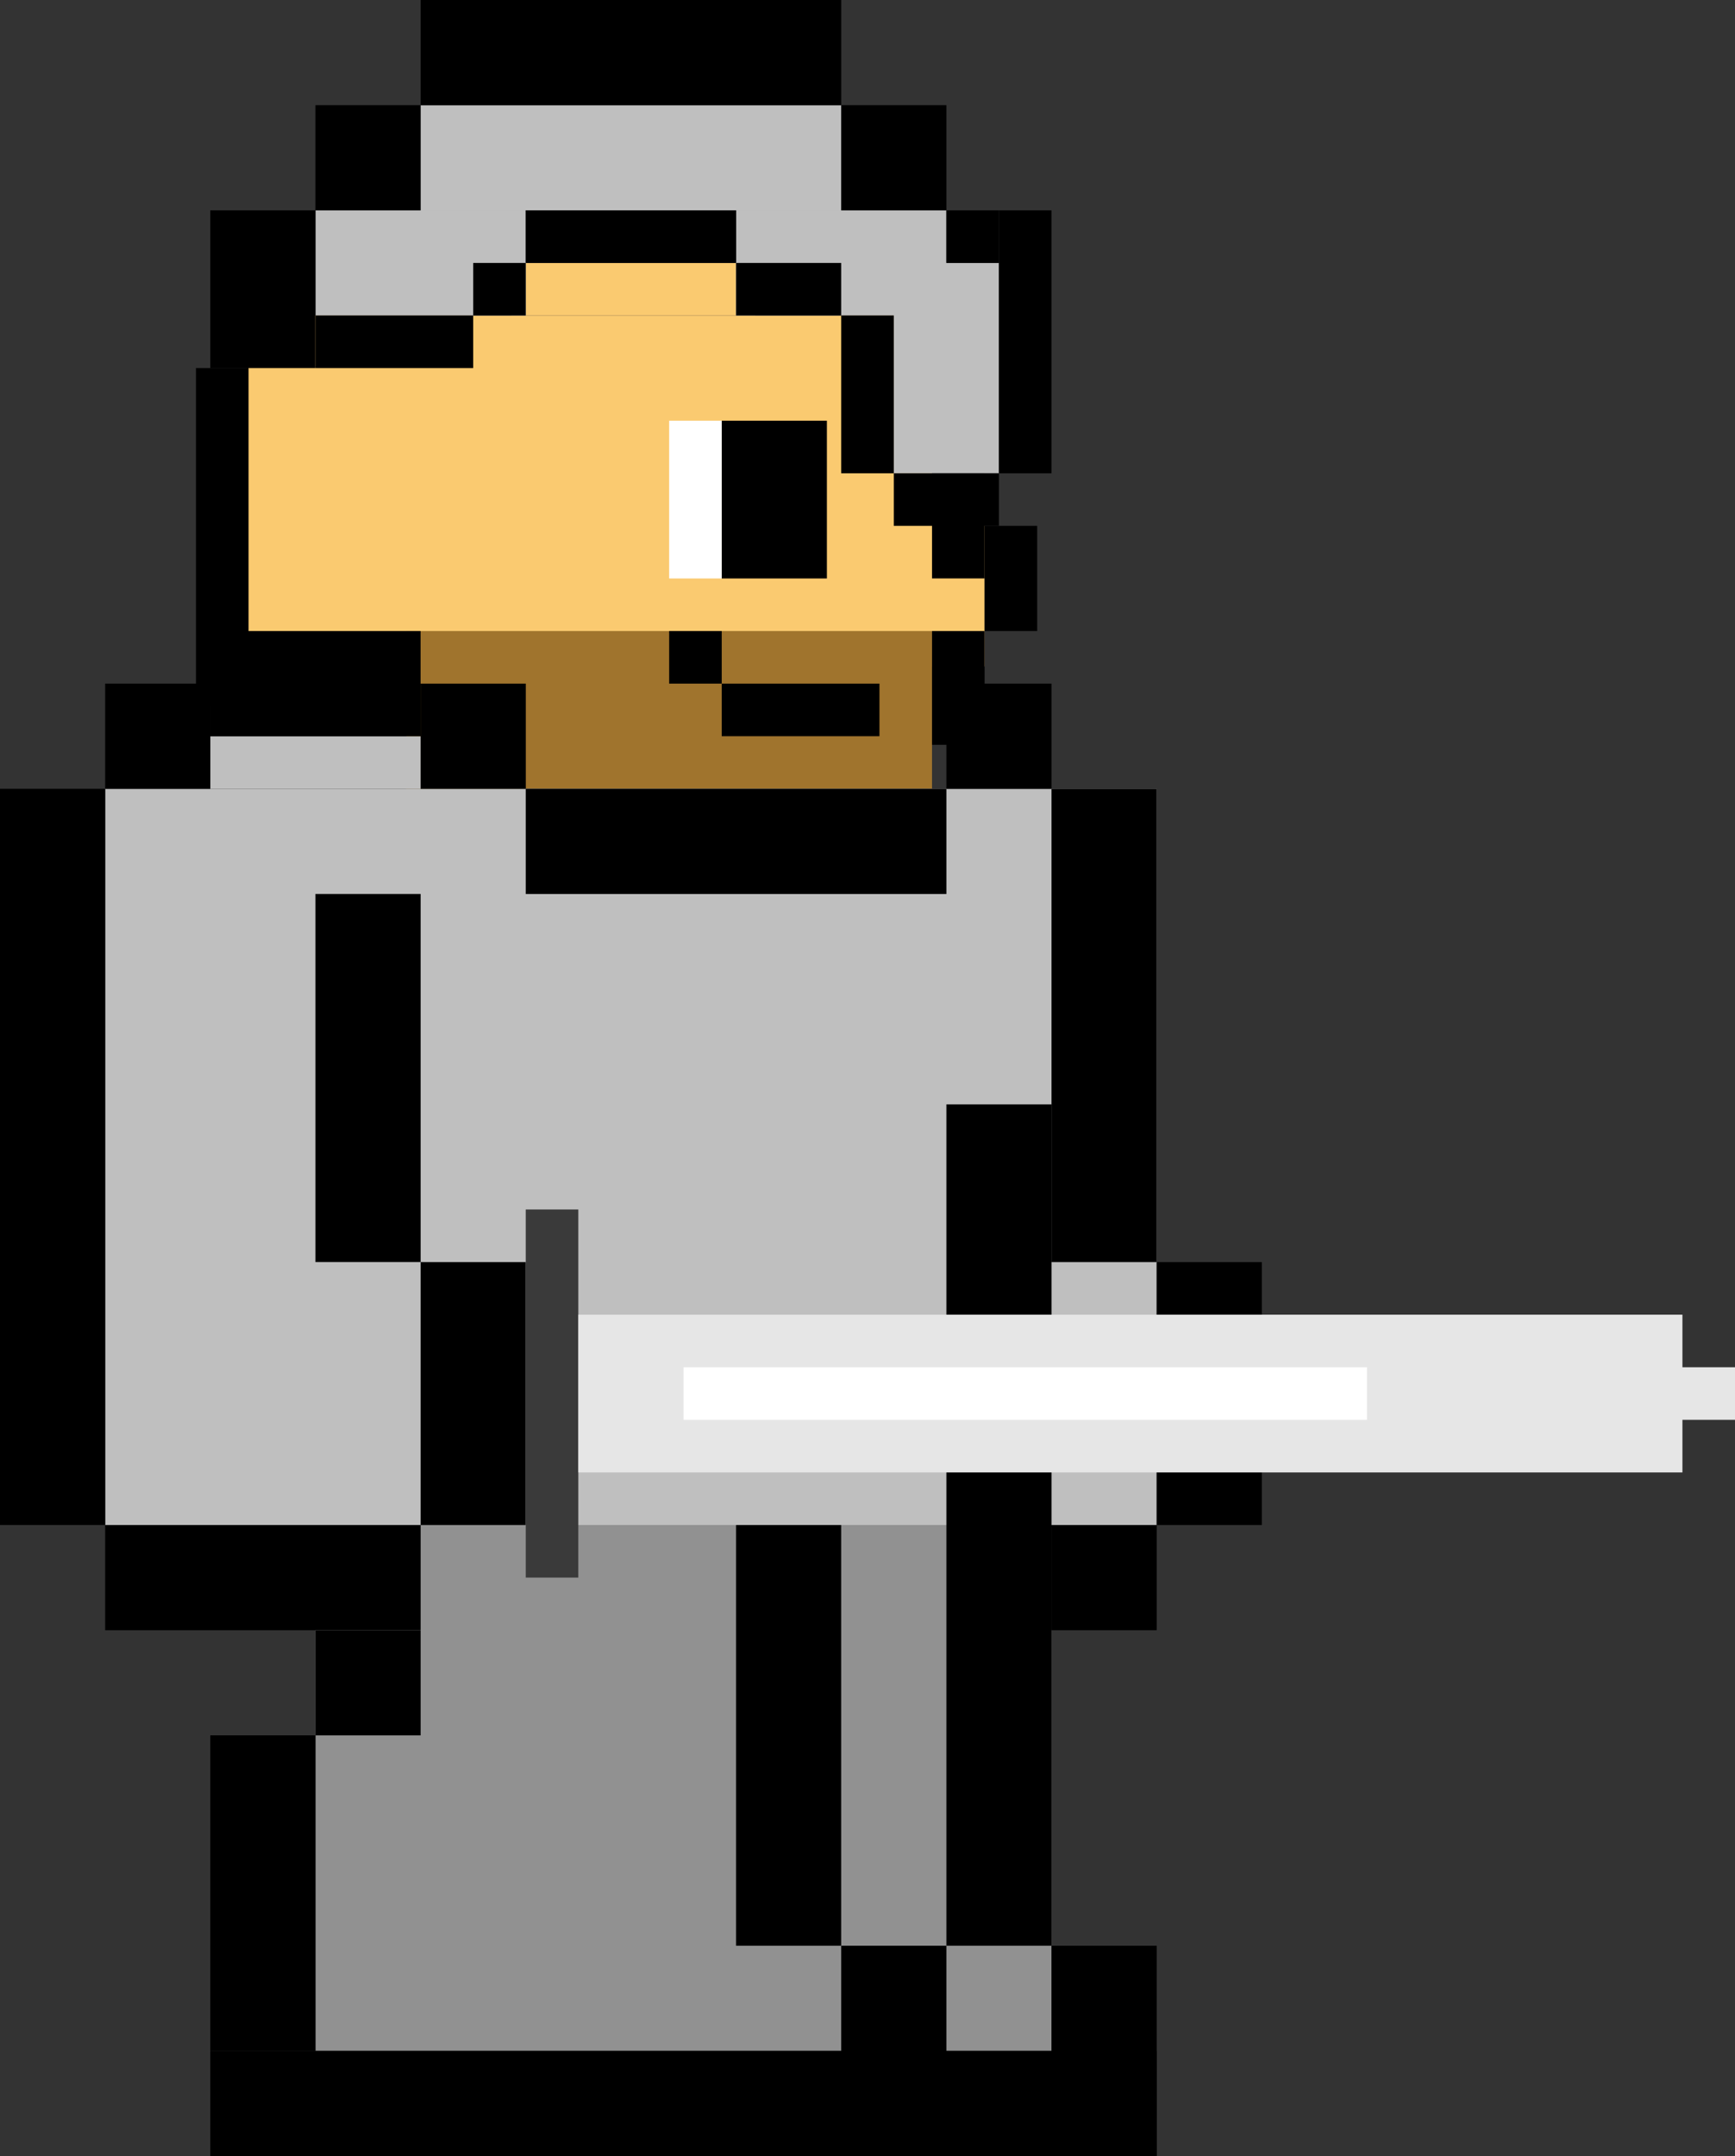 <svg id="Race_Face" data-name="Race Face" xmlns="http://www.w3.org/2000/svg" viewBox="0 0 398.41 495"><rect x="0" y="0" width="398.41" height="495" fill="#333333" stroke="none"/><defs><style>.cls-1{fill:#faca70;}.cls-2{fill:#a0742d;}.cls-3{fill:#fff;}.cls-4{fill:#bfbfbf;}.cls-5{fill:#919191;}.cls-6{fill:#3a3a3a;}.cls-7{fill:#e6e6e6;}</style></defs><title>warrior_human</title><g id="Human"><g id="skin"><rect class="cls-1" x="57.07" y="72.44" width="169.02" height="80.56"/><rect class="cls-1" x="117.44" y="60.37" width="55.98" height="12.07"/><rect class="cls-2" x="93.29" y="144.88" width="120.73" height="36.22"/></g><g id="Head_structure_copy" data-name="Head structure copy"><rect x="45" y="84.51" width="12.07" height="77.49"/><rect x="214.02" y="84.51" width="12.07" height="48.29"/><rect x="226.1" y="120.73" width="12.07" height="24.15"/><rect x="214.02" y="144.88" width="12.07" height="26.12"/><rect x="165.73" y="96.59" width="24.15" height="36.22"/><rect class="cls-3" x="153.66" y="96.59" width="12.07" height="36.22"/><rect x="165.73" y="156.95" width="36.22" height="12.07"/><rect x="153.66" y="144.88" width="12.07" height="12.07"/></g></g><g id="Warrior"><rect class="cls-4" x="24.15" y="181.1" width="241.46" height="169.02"/><rect class="cls-5" x="72.44" y="350.12" width="169.02" height="120.73"/><rect class="cls-4" x="48.29" y="169.02" width="48.29" height="12.07"/><rect class="cls-4" x="96.59" y="24.15" width="96.59" height="24.15"/><rect class="cls-4" x="169.02" y="48.29" width="48.29" height="24.15"/><rect class="cls-4" x="325.76" y="106.44" width="48.29" height="24.15" transform="translate(335.83 -265.39) rotate(90)"/><rect class="cls-4" x="72.44" y="48.29" width="48.29" height="24.15"/><g id="Body_Structure_copy" data-name="Body Structure copy"><rect x="120.73" y="181.1" width="96.59" height="24.15"/><rect x="217.32" y="156.95" width="24.15" height="24.15"/><rect x="96.59" y="156.95" width="24.15" height="24.15"/><rect x="48.29" y="144.88" width="48.29" height="24.15"/><rect x="24.15" y="156.95" width="24.15" height="24.15"/><rect y="181.1" width="24.15" height="169.02"/><rect x="72.44" y="205.24" width="24.15" height="84.51"/><rect x="96.59" y="289.76" width="24.15" height="60.37"/><rect x="24.15" y="350.12" width="72.44" height="24.15"/><rect x="72.44" y="374.27" width="24.15" height="24.15"/><rect x="241.46" y="181.1" width="24.15" height="108.66"/><rect x="217.32" y="253.54" width="24.15" height="193.17"/><rect x="265.61" y="289.76" width="24.15" height="60.37"/><rect x="241.46" y="350.12" width="24.15" height="24.15"/><rect x="169.02" y="350.12" width="24.15" height="96.59"/><rect x="241.46" y="446.71" width="24.15" height="48.29"/><rect x="193.17" y="446.71" width="24.15" height="48.29"/><rect x="48.29" y="470.85" width="217.32" height="24.15"/><rect x="48.29" y="398.41" width="24.15" height="72.44"/><rect class="cls-6" x="120.73" y="277.68" width="12.07" height="84.51"/><rect class="cls-7" x="132.8" y="301.83" width="253.54" height="36.22"/><rect class="cls-7" x="374.27" y="313.9" width="24.15" height="12.07"/><rect class="cls-3" x="156.95" y="313.9" width="156.95" height="12.07"/></g><g id="Helmet_Structure_copy" data-name="Helmet Structure copy"><rect x="48.29" y="48.29" width="24.15" height="36.22"/><rect x="72.44" y="24.15" width="24.15" height="24.15"/><rect x="96.59" width="96.59" height="24.15"/><rect x="193.17" y="24.15" width="24.15" height="24.15"/><rect x="229.39" y="48.29" width="12.07" height="60.37"/><rect x="72.44" y="72.44" width="36.22" height="12.07"/><rect x="108.66" y="60.37" width="12.07" height="12.07"/><rect x="120.73" y="48.29" width="48.29" height="12.07"/><rect x="193.17" y="72.44" width="12.07" height="36.22"/><rect x="169.02" y="60.37" width="24.15" height="12.07"/><rect x="217.32" y="48.29" width="12.07" height="12.07"/><rect x="205.24" y="108.66" width="24.15" height="12.07"/></g></g></svg>